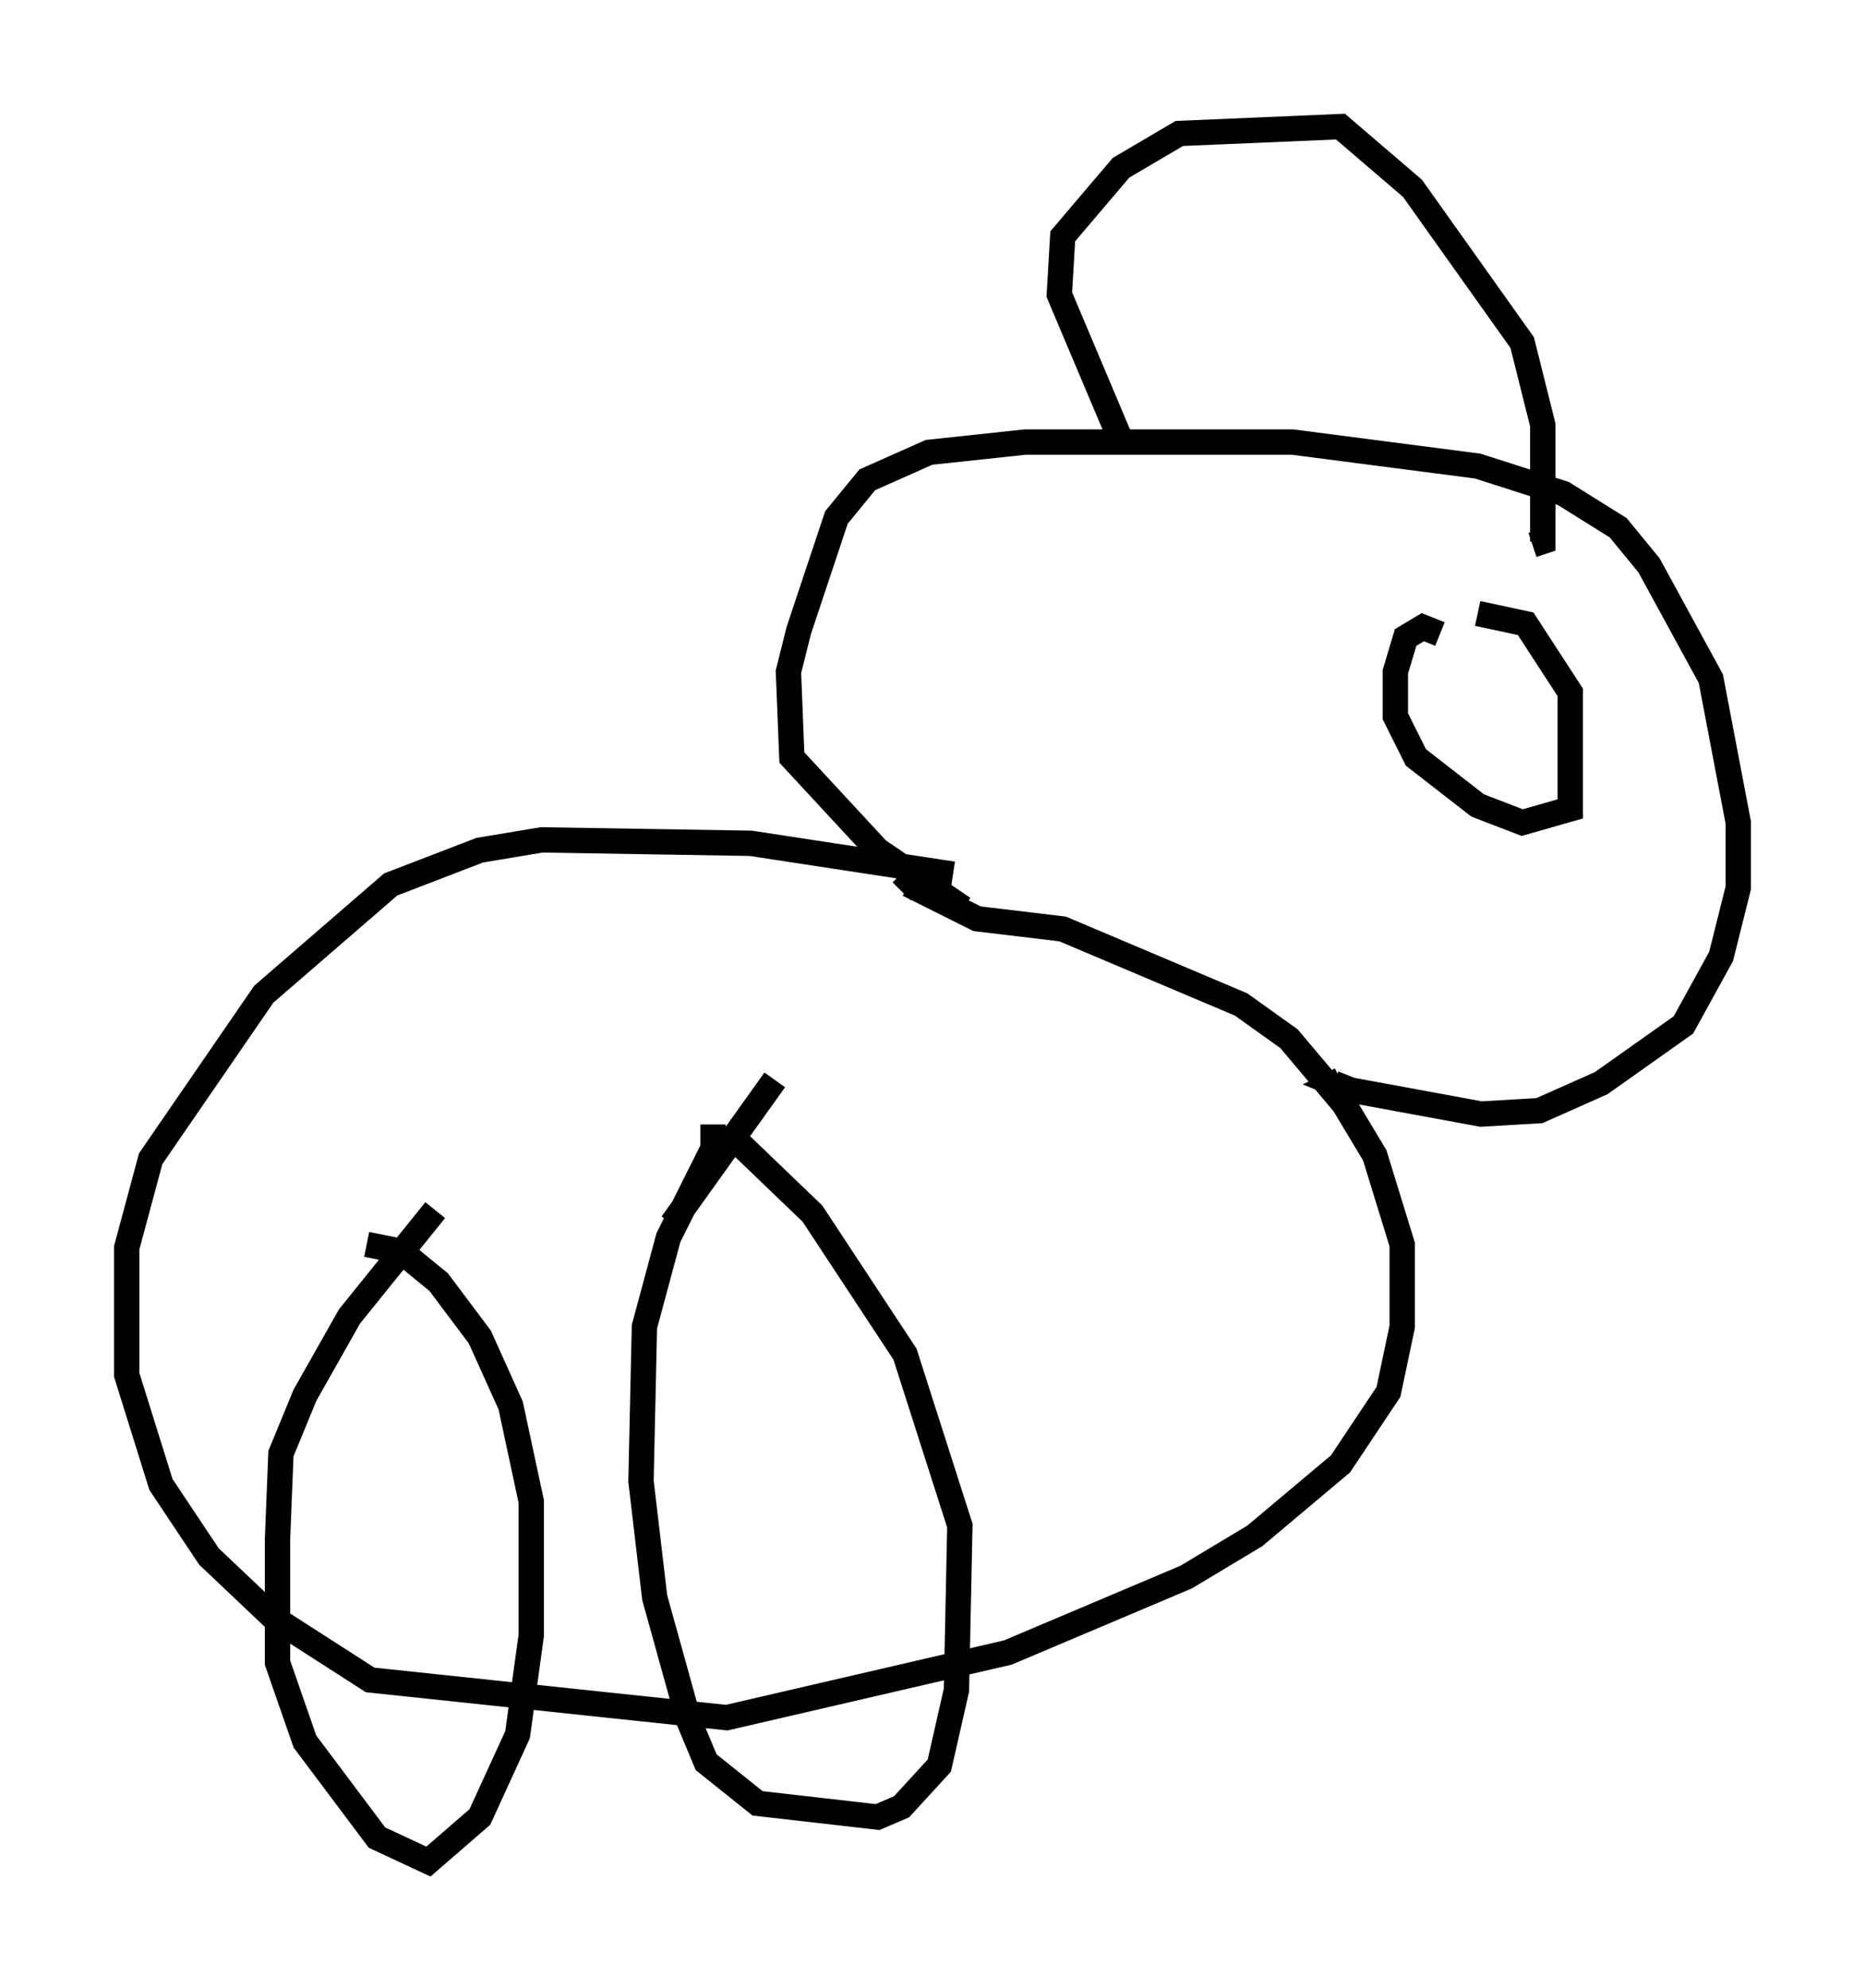 <?xml version="1.0" encoding="utf-8" ?>
<svg baseProfile="full" height="78.47" version="1.1" width="73.599" xmlns="http://www.w3.org/2000/svg" xmlns:ev="http://www.w3.org/2001/xml-events" xmlns:xlink="http://www.w3.org/1999/xlink"><defs /><rect fill="white" height="78.47" width="73.599" x="0" y="0" /><path d="M25.568, 51.955 m0.947, -3.654 l4.059, -5.683 m7.036, -8.119 l-7.984, -1.218 -8.254, -0.135 l-2.436, 0.406 -3.518, 1.353 l-5.007, 4.33 -4.465, 6.495 l-0.947, 3.518 0.0, 5.007 l1.353, 4.33 1.894, 2.842 l2.571, 2.436 3.789, 2.436 l14.073, 1.488 11.096, -2.571 l7.036, -2.977 2.706, -1.624 l3.383, -2.842 1.894, -2.842 l0.541, -2.571 0.0, -3.248 l-1.083, -3.518 -1.218, -2.03 l-2.165, -2.571 -1.894, -1.353 l-7.036, -2.977 -3.383, -0.406 l-2.706, -1.353 -0.271, 0.271 m-7.442, 9.202 l0.0, 0.947 -1.759, 3.518 l-0.947, 3.518 -0.135, 6.089 l0.541, 4.601 1.353, 4.871 l0.677, 1.624 2.03, 1.624 l4.736, 0.541 0.947, -0.406 l1.488, -1.624 0.677, -2.977 l0.135, -6.495 -2.165, -6.766 l-3.654, -5.548 -3.383, -3.248 m-11.502, 3.112 l-3.383, 4.195 -1.759, 3.112 l-0.947, 2.3 -0.135, 3.383 l0.0, 4.871 1.083, 3.112 l2.842, 3.789 2.03, 0.947 l2.03, -1.759 1.488, -3.248 l0.541, -3.924 0.0, -5.277 l-0.812, -3.789 -1.218, -2.706 l-1.624, -2.165 -1.488, -1.218 l-1.353, -0.271 m23.545, -13.261 l-3.383, -2.3 -3.383, -3.654 l-0.135, -3.383 0.406, -1.624 l1.488, -4.465 1.218, -1.488 l2.436, -1.083 3.789, -0.406 l10.555, 0.0 7.307, 0.947 l3.383, 1.083 2.165, 1.353 l1.218, 1.488 2.436, 4.465 l1.083, 5.683 0.0, 2.571 l-0.677, 2.706 -1.488, 2.706 l-3.248, 2.3 -2.436, 1.083 l-2.3, 0.135 -5.142, -0.947 l-0.677, -0.271 0.271, -0.135 m3.924, -17.591 l-0.677, -0.271 -0.677, 0.406 l-0.406, 1.353 0.0, 1.759 l0.812, 1.624 2.436, 1.894 l1.759, 0.677 1.894, -0.541 l0.0, -4.601 -1.759, -2.706 l-1.894, -0.406 m-13.938, -6.495 l-2.571, -6.089 0.135, -2.3 l2.3, -2.706 2.3, -1.353 l6.36, -0.271 2.842, 2.436 l4.33, 6.089 0.812, 3.248 l0.0, 4.601 -0.406, 0.135 " fill="none" stroke="black" stroke-width="1" /></svg>